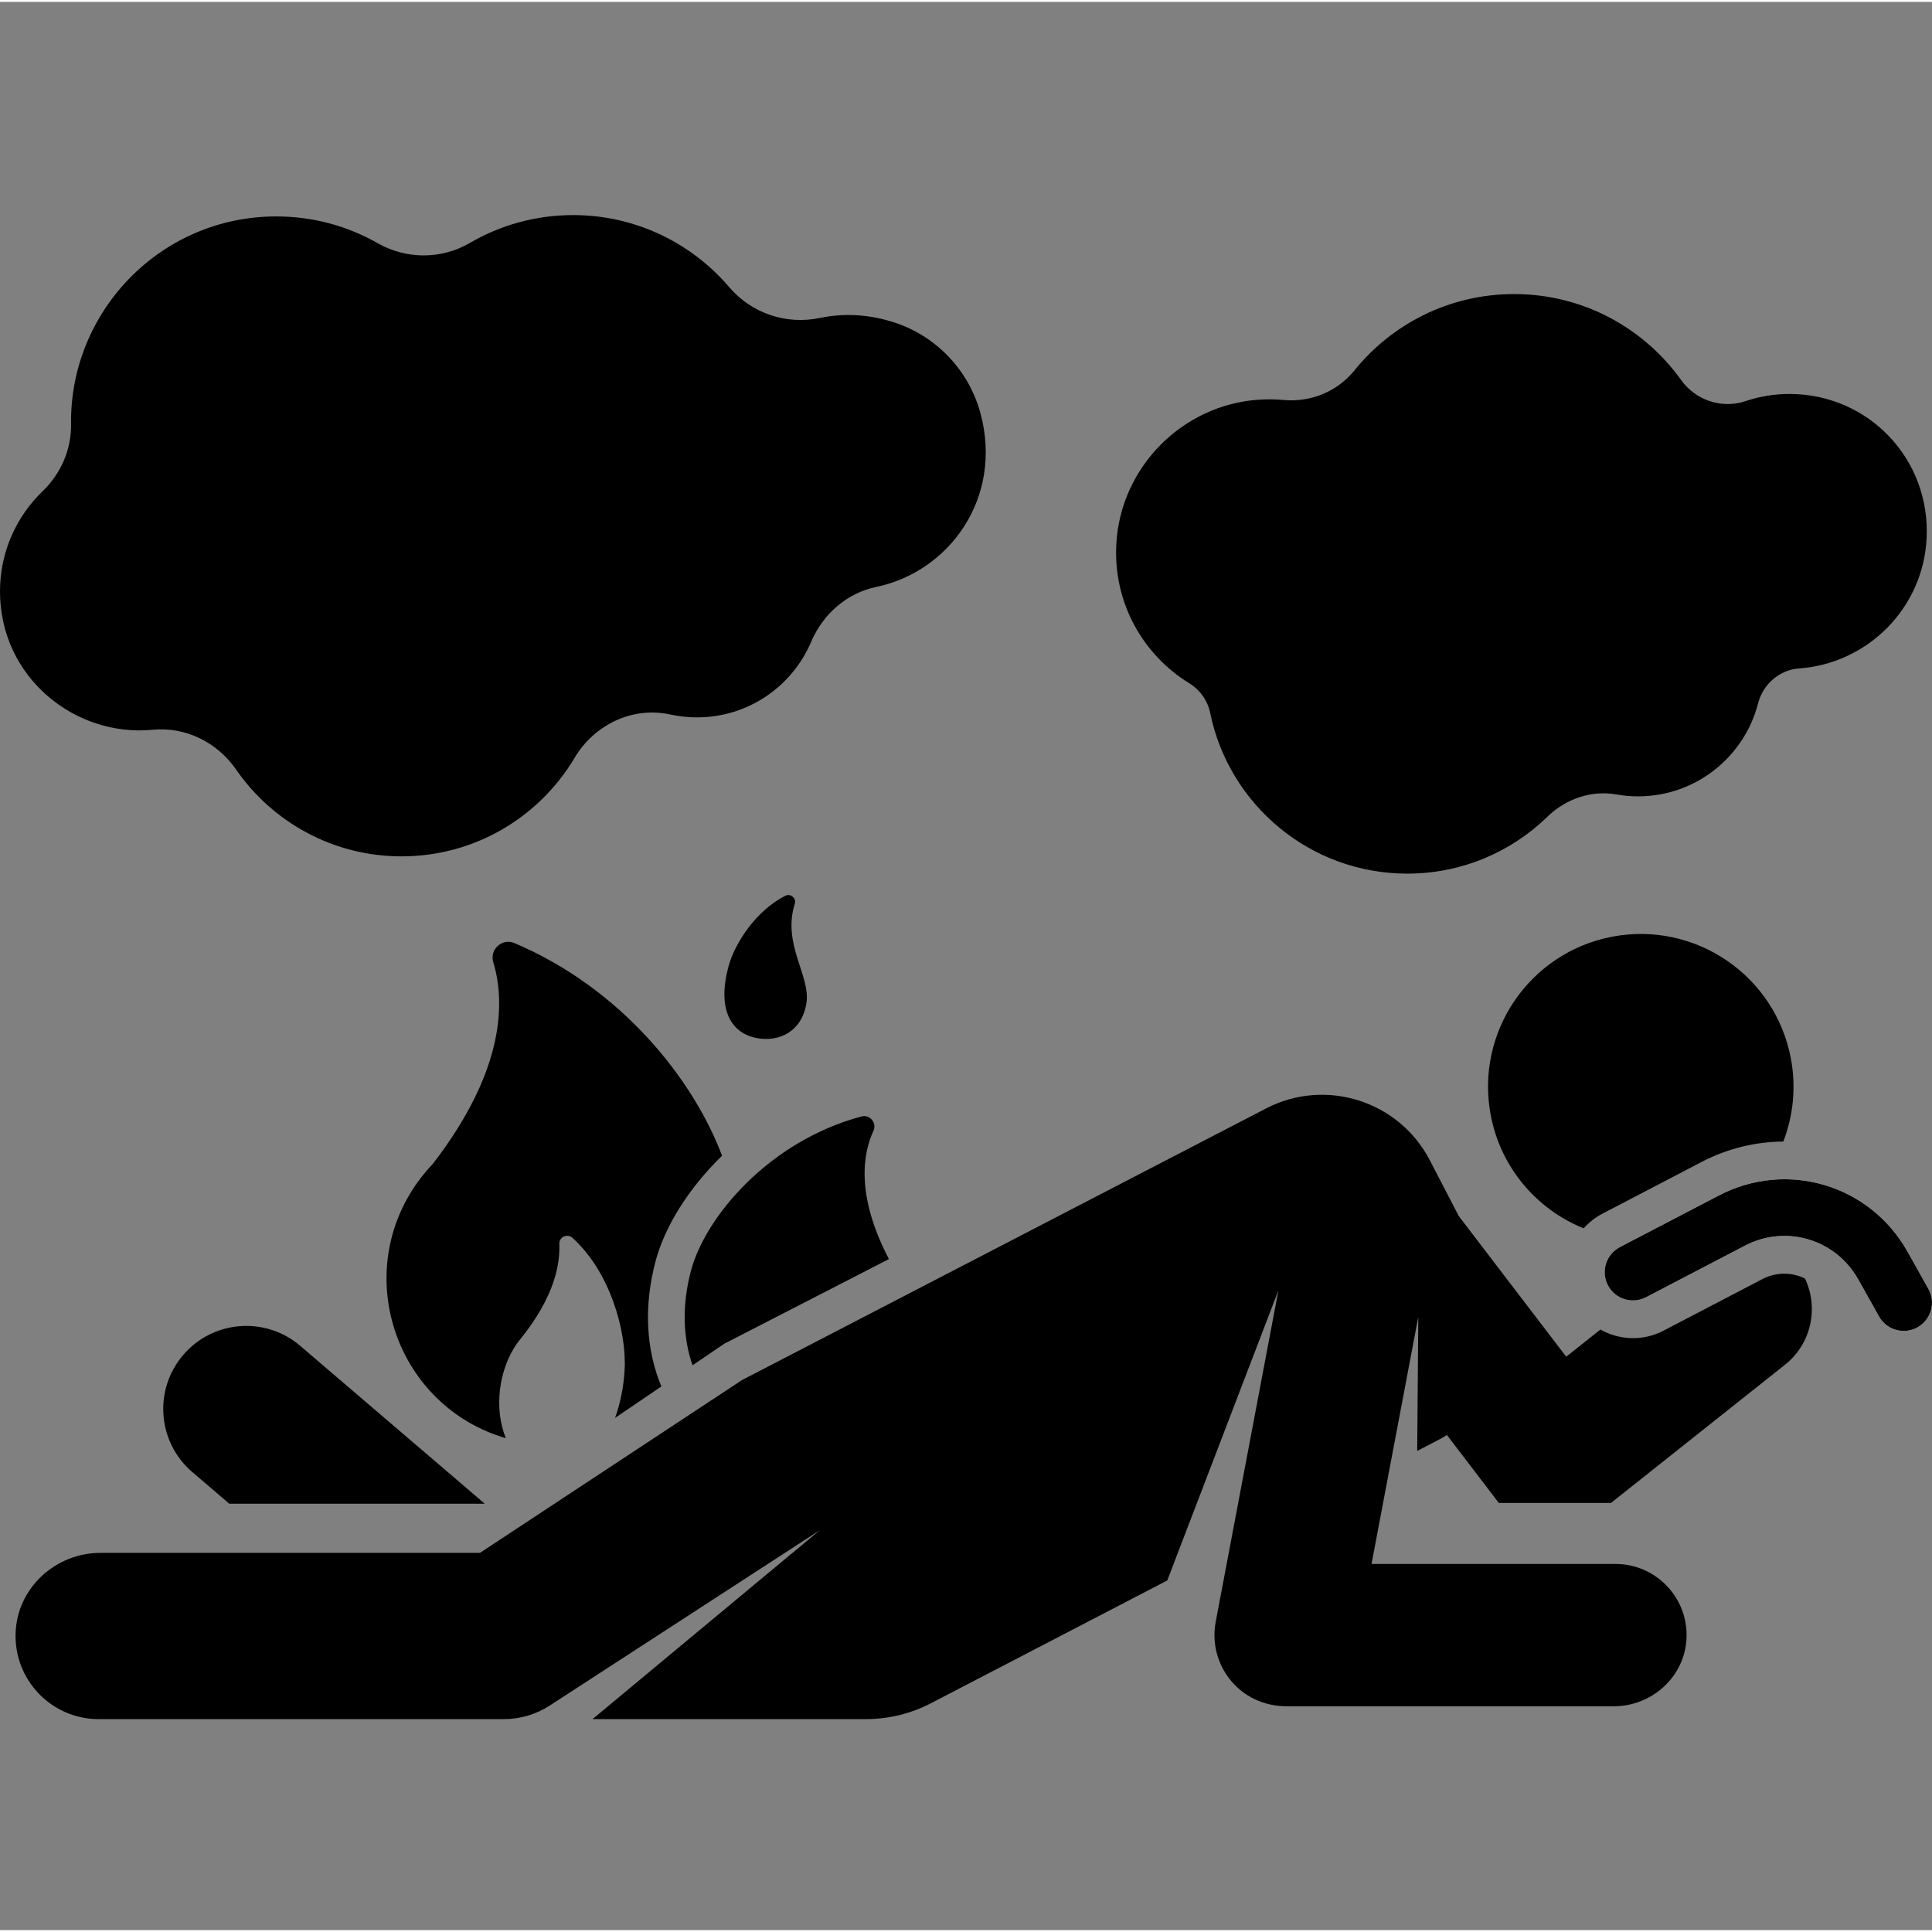 <svg height="511pt" viewBox="0 -56 512 511" width="511pt" xmlns="http://www.w3.org/2000/svg"><rect x="0" y="-56" width="512" height="511" fill="#808080" stroke="none"/><path d="m173.723 277.762c2.492-9.379 8.859-19.445 17.629-27.984-7.68-20.379-26.758-44.371-55.027-56.352-3.25-1.379-6.629 1.688-5.605 5.066 3 9.906 3.547 28.125-16.074 53.52-2.586 2.703-3.863 4.676-4.527 5.566-16.852 24.586-4.727 58.668 23.934 67.062-3.203-7.875-1.914-18.102 2.938-25.094 1.246-1.793 11.762-13.207 11.23-26.367-.074-1.855 2.094-2.887 3.473-1.645 10.016 9.02 14.434 24.906 13.832 35.059-.281 4.676-1.172 8.941-2.527 12.668l12.277-8.34c-4.109-9.836-4.695-21.324-1.551-33.16zm0 0"/><path d="m235.57 277.168c-8.848-16.969-6.852-28.047-4.102-33.969.977-2.105-.941-4.426-3.188-3.824-24.477 6.562-41.367 26.578-45.168 40.883-2.426 9.133-2.121 17.77.414 25.059l8.445-5.734zm0 0"/><path d="m208.133 180.887c-7.766 3.891-13.484 12.625-15.141 18.949-2.906 11.086.617 17.59 7.816 18.812 5.52.934 11.59-1.551 12.887-9.207 1.234-7.27-6.457-15.582-3.074-26.438.461-1.48-1.102-2.812-2.488-2.117zm0 0"/><path d="m478.332 282.32c-3.441-1.691-7.602-1.766-11.285.152l-26.207 13.672c-5.461 2.848-11.727 2.52-16.711-.305l-9.066 7.203-28.484-37.289-7.637-14.73c-8.184-15.797-27.625-21.965-43.422-13.777l-138.926 72.008-69.398 45.77h-100.543c-11.914 0-22.07 9.25-22.516 21.156-.473 12.539 9.555 22.902 21.988 22.902h107.414c4.316 0 8.535-1.25 12.152-3.598l71.523-46.438-60.184 50.035h72.461c5.996 0 11.902-1.441 17.219-4.203l62.629-32.539 29.457-76.898-16.625 87.871c-2.105 11.125 6.082 22.371 18.879 22.371h86.602c10.227 0 18.938-7.953 19.301-18.176.383-10.73-8.203-19.547-18.848-19.547h-64.637l12.395-65.504-.289 35.551c5.117-2.691 5.805-2.918 7.871-4.219l13.723 17.965c.027.012.047.023.074.039h29.684l46.113-36.625c7.004-5.562 8.98-15.098 5.293-22.848zm0 0"/><path d="m79.566 300.168c-9.23-7.902-23.125-6.82-31.023 2.414-7.898 9.234-6.816 23.125 2.418 31.027l9.805 8.391h67.699zm0 0"/><path d="m424.664 265.133 26.207-13.672c6.973-3.637 14.402-5.387 21.723-5.441 2.633-6.82 3.457-14.438 1.98-22.145-4.207-21.953-25.414-36.34-47.367-32.137-21.953 4.207-36.34 25.414-32.137 47.367 2.688 14.016 12.309 24.941 24.625 29.918 1.375-1.543 3.027-2.879 4.969-3.891zm0 0"/><path d="m40.434 136.898c8.754-.852 17.129 3.309 22.133 10.539 9.617 13.898 25.668 23.008 43.852 23.008 19.504 0 36.555-10.473 45.848-26.102 5.25-8.832 15.363-13.688 25.398-11.488 2.273.496 4.629.758 7.051.758 13.602 0 25.242-8.262 30.238-20.004 3.125-7.352 9.438-12.941 17.258-14.566 19.328-4.012 33.676-23.562 27.621-46.031-3.02-11.215-11.523-20.281-22.539-23.961-6.949-2.32-13.75-2.602-19.969-1.297-8.965 1.887-18.141-1.199-24.086-8.168-9.973-11.68-24.801-19.086-41.359-19.086-9.973 0-19.309 2.688-27.34 7.371-7.559 4.414-16.852 4.406-24.457.074-7.922-4.512-17.082-7.09-26.852-7.09-30.867 0-54.828 25.441-54.395 55.066.098 6.711-2.711 13.109-7.547 17.762-6.957 6.699-11.289 16.105-11.289 26.527 0 22.883 19.965 38.676 40.434 36.688zm0 0"/><path d="m315.145 124.555c2.855 1.758 4.898 4.594 5.566 7.879 4.965 24.301 26.465 42.586 52.234 42.586 14.457 0 27.562-5.758 37.16-15.102 4.84-4.707 11.605-7.055 18.254-5.879 1.863.332 3.781.504 5.738.504 15.32 0 28.16-10.488 31.805-24.625 1.312-5.105 5.672-8.914 10.93-9.285 17.914-1.273 32.836-15.785 33.742-34.516 1.012-20.816-15.172-38.016-36.012-38.211-4.188-.039-8.215.633-11.965 1.898-6.281 2.117-13.234-.211-17.094-5.605-9.863-13.785-26-22.77-44.242-22.77-17.102 0-32.355 7.891-42.324 20.23-4.551 5.633-11.582 8.5-18.797 7.84-2.105-.195-4.258-.227-6.445-.086-20.273 1.309-36.664 17.805-37.852 38.086-.918 15.652 7.039 29.516 19.301 37.055zm0 0"/><path d="m508.168 295.254c-3.602 2.02-8.172.746-10.203-2.871l-5.508-9.824c-5.988-10.68-19.18-14.609-30.031-8.945l-26.207 13.672c-3.672 1.914-8.199.488-10.113-3.18-1.914-3.672-.492-8.199 3.18-10.113l26.207-13.672c18.082-9.43 40.062-2.887 50.039 14.902l5.508 9.824c2.027 3.613.742 8.18-2.871 10.207zm0 0" fill="#fff"/><path d="m505.531 275.227c-9.977-17.789-31.957-24.336-50.039-14.902l-26.207 13.668c-3.668 1.918-5.094 6.445-3.18 10.113 1.918 3.668 6.441 5.094 10.113 3.18l26.207-13.672c10.852-5.664 24.043-1.73 30.031 8.945l5.508 9.824c2.027 3.613 6.598 4.891 10.203 2.871 3.609-2.027 4.898-6.594 2.871-10.203zm0 0"/></svg>